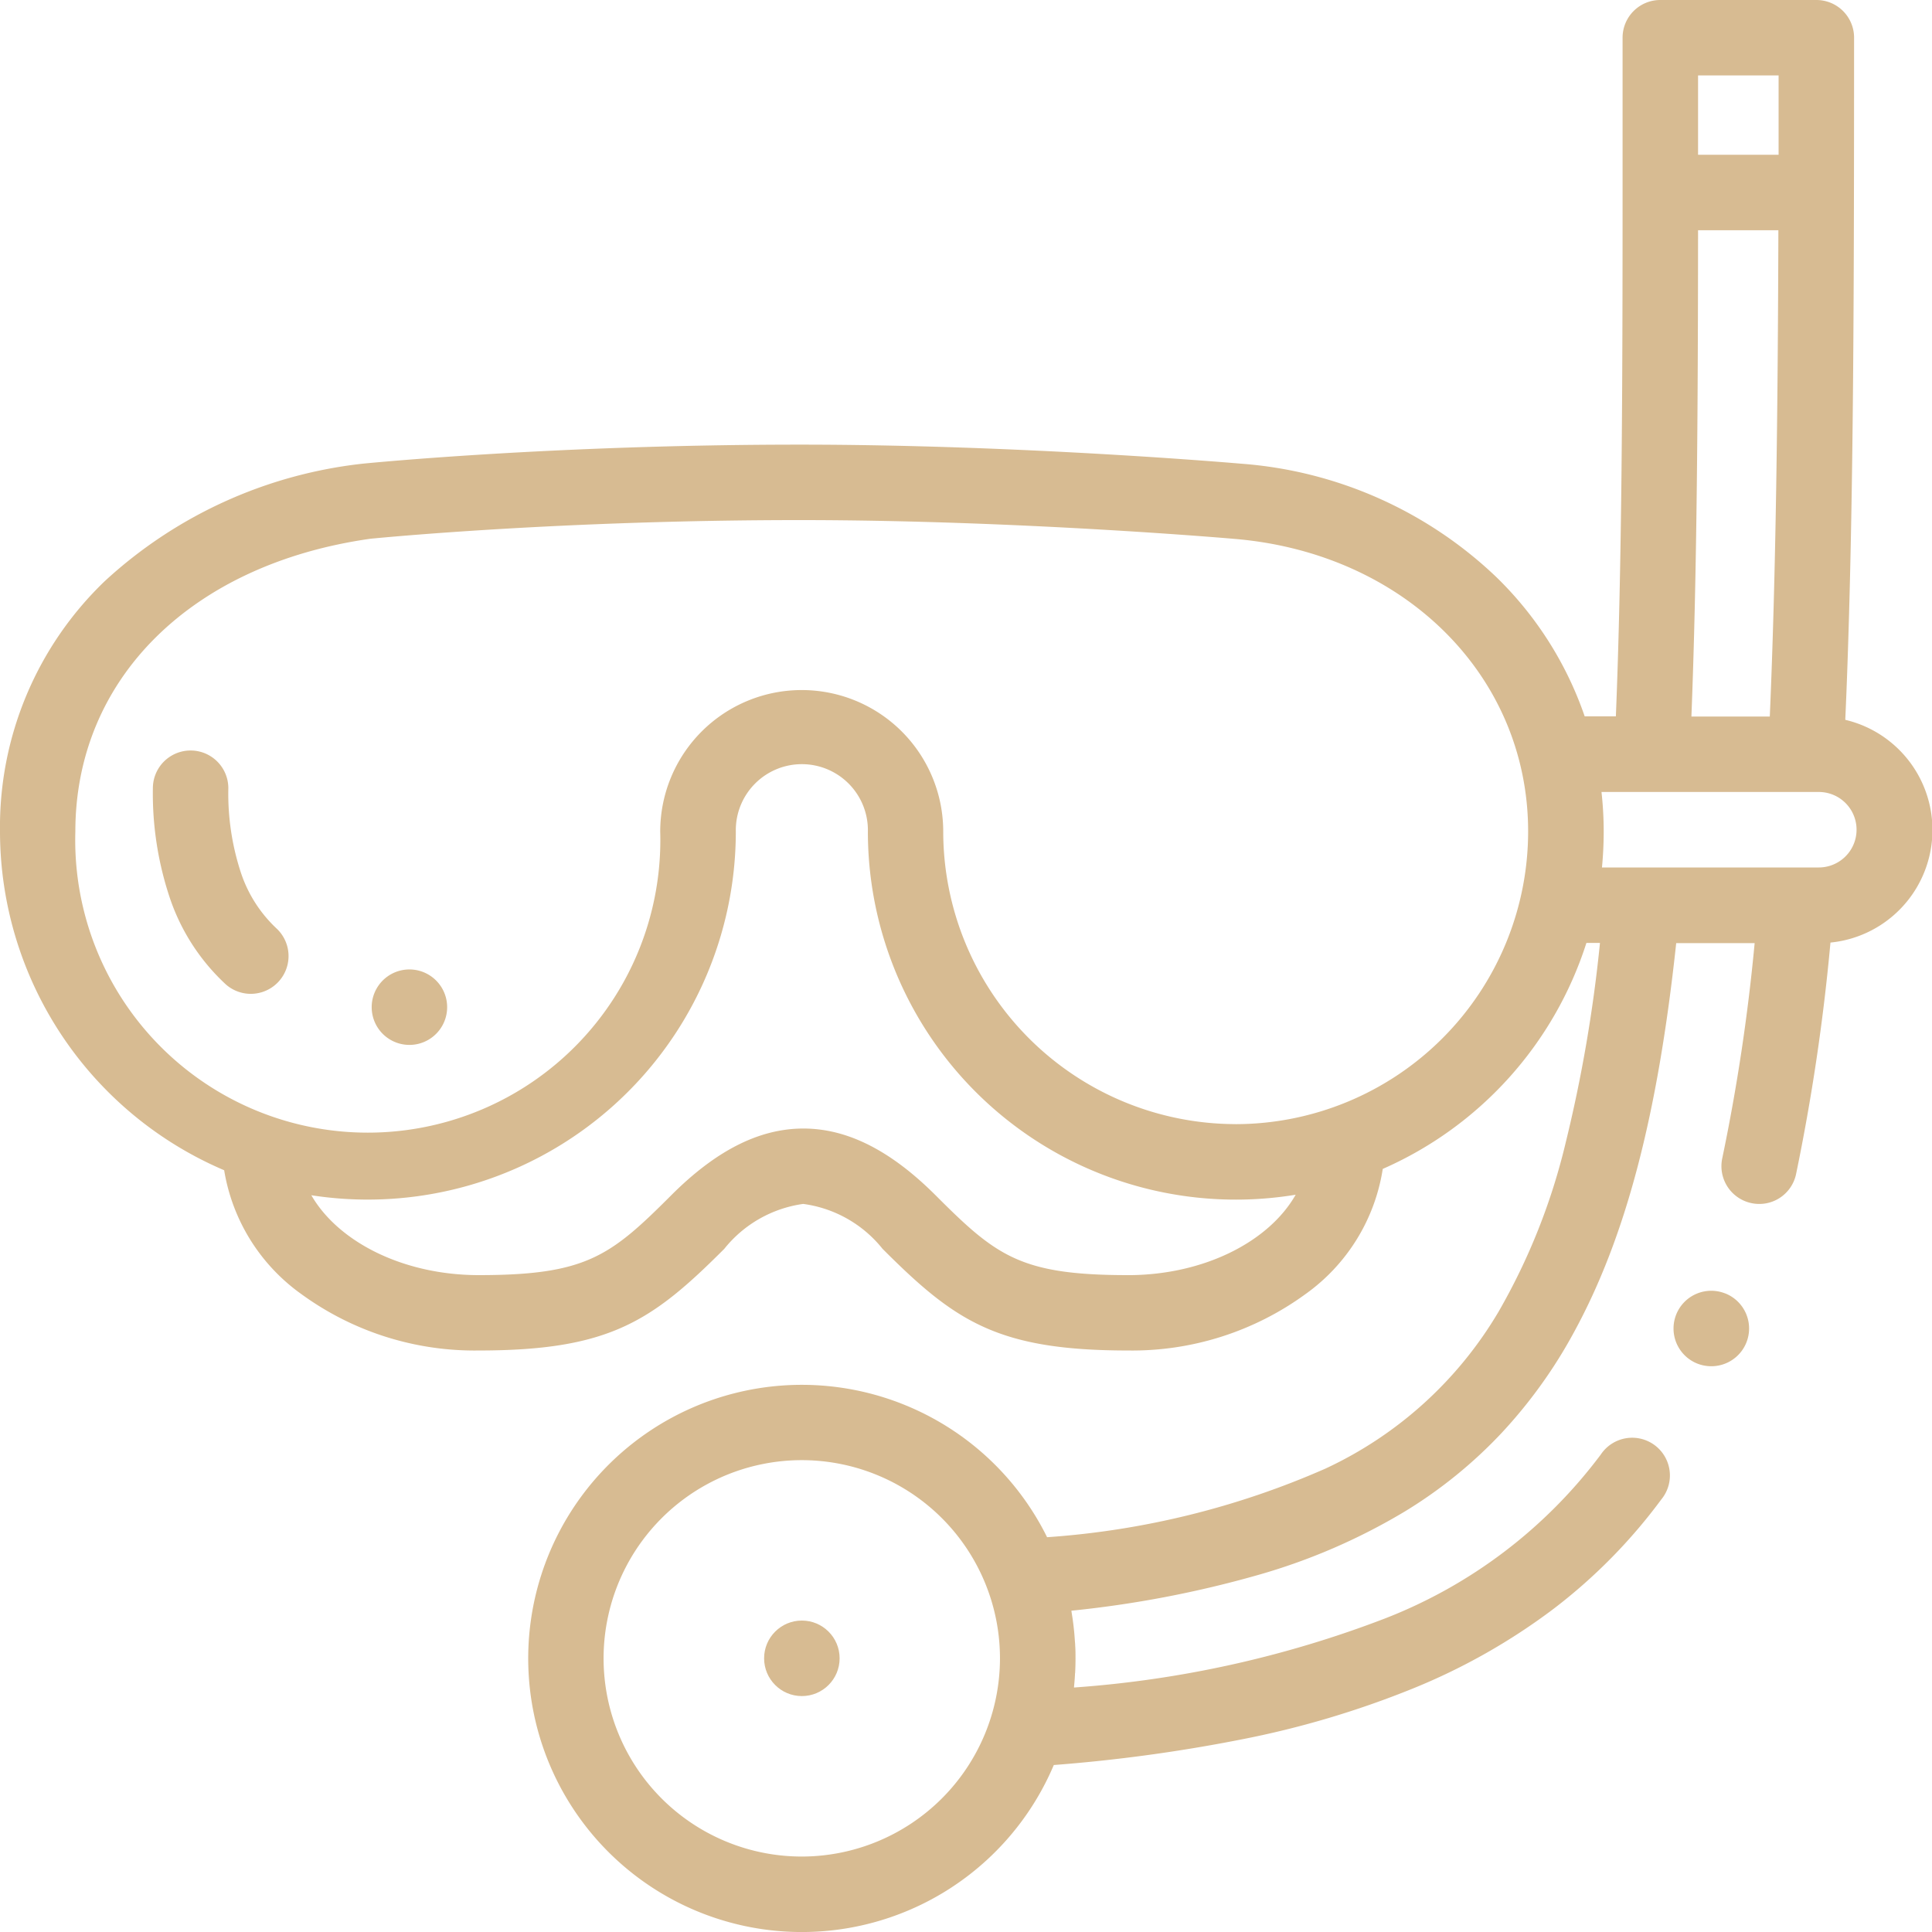<svg xmlns="http://www.w3.org/2000/svg" xmlns:xlink="http://www.w3.org/1999/xlink" width="70" height="70" viewBox="0 0 70 70">
  <defs>
    <clipPath id="clip-path">
      <rect id="Rectangle_44" data-name="Rectangle 44" width="70" height="70" transform="translate(145 941)" fill="#011a1d"/>
    </clipPath>
  </defs>
  <g id="Mask_Group_5" data-name="Mask Group 5" transform="translate(-145 -941)" clip-path="url(#clip-path)">
    <g id="underwater" transform="translate(145 941)">
      <path id="Path_117" data-name="Path 117" d="M62.5,46.861a1.367,1.367,0,0,0-1.771.775,1.368,1.368,0,0,0,.775,1.772,1.379,1.379,0,0,0,.5.093,1.367,1.367,0,0,0,.5-2.64Z" fill="#d7bb92"/>
      <circle id="Ellipse_16" data-name="Ellipse 16" cx="1.368" cy="1.368" r="1.368" transform="translate(27.685 58.716)" fill="#d7bb92"/>
      <path id="Path_118" data-name="Path 118" d="M66.858,26.075c.014-.312.027-.625.04-.943.275-6.975.276-15.131.279-23.765A1.365,1.365,0,0,0,65.809,0H60.156a1.365,1.365,0,0,0-1.367,1.367q0,1.466,0,2.887v2.7c0,7.082-.021,13.508-.243,19h-1.13A12.865,12.865,0,0,0,54.206,20.9a15,15,0,0,0-9.243-4.1c-.079-.007-7.946-.69-15.979-.69-8.989,0-15.794.685-15.862.692l-.05.006A16.435,16.435,0,0,0,3.8,21.052,12.337,12.337,0,0,0,0,30.129,13.356,13.356,0,0,0,8.122,42.4a6.874,6.874,0,0,0,2.8,4.49,10.655,10.655,0,0,0,6.43,2.041c4.737,0,6.273-1.066,8.89-3.683a4.443,4.443,0,0,1,2.854-1.627h.011a4.432,4.432,0,0,1,2.87,1.627c2.616,2.617,4.153,3.683,8.89,3.683a10.655,10.655,0,0,0,6.43-2.041A6.864,6.864,0,0,0,50.1,42.352a13.4,13.4,0,0,0,7.379-8.189h.491A52.053,52.053,0,0,1,56.728,41.4a22.884,22.884,0,0,1-2.429,6.12,14.26,14.26,0,0,1-6.284,5.694,30.154,30.154,0,0,1-10.077,2.482,9.913,9.913,0,1,0,.243,8.254,57.785,57.785,0,0,0,6.752-.918,33.733,33.733,0,0,0,6.286-1.865,22.506,22.506,0,0,0,5.065-2.872,19.724,19.724,0,0,0,3.909-3.968A1.367,1.367,0,1,0,58,52.7a17.815,17.815,0,0,1-7.824,5.942,39.1,39.1,0,0,1-11.263,2.5c0-.005,0-.01,0-.015.015-.146.026-.293.035-.441,0-.025,0-.05.006-.075q.014-.258.014-.52s0,0,0,0h0v0c0-.157,0-.315-.012-.472,0-.056-.007-.112-.011-.168-.007-.1-.014-.2-.023-.3-.006-.065-.014-.13-.021-.2-.01-.09-.022-.18-.034-.27-.01-.07-.021-.14-.032-.209-.006-.038-.011-.076-.017-.113a39.015,39.015,0,0,0,6.731-1.285,22.03,22.03,0,0,0,5.368-2.321,16.784,16.784,0,0,0,3.482-2.826,17.718,17.718,0,0,0,2.633-3.665c1.87-3.43,3.03-7.829,3.7-14.09h2.842a70.117,70.117,0,0,1-1.173,7.794,1.368,1.368,0,0,0,1.05,1.624,1.362,1.362,0,0,0,1.624-1.05,74.944,74.944,0,0,0,1.246-8.389,4.1,4.1,0,0,0,.547-8.068ZM29.053,67.266a7.181,7.181,0,1,1,7.178-7.182A7.188,7.188,0,0,1,29.053,67.266ZM61.523,2.733h2.919q0,1.462,0,2.874H61.524q0-.725,0-1.462V2.733Zm0,5.609h2.911c-.02,6.672-.09,12.5-.311,17.619H61.283c.2-5.1.237-10.948.241-17.619ZM40.865,46.2c-3.89,0-4.767-.692-6.956-2.882-1.634-1.634-3.206-2.429-4.8-2.429h-.027c-1.587.009-3.148.8-4.773,2.429C22.118,45.509,21.24,46.2,17.351,46.2c-2.74,0-5.092-1.2-6.071-2.894A13.336,13.336,0,0,0,26.66,30.129a2.393,2.393,0,1,1,4.785,0,13.331,13.331,0,0,0,15.5,13.158c-.972,1.707-3.331,2.914-6.081,2.914Zm3.91-5.471a10.61,10.61,0,0,1-10.6-10.6,5.127,5.127,0,1,0-10.254,0,10.6,10.6,0,1,1-21.191,0c0-5.529,4.2-9.691,10.691-10.609.449-.044,6.976-.676,15.559-.676,7.91,0,15.662.673,15.746.681,6.166.513,10.641,4.972,10.641,10.6A10.61,10.61,0,0,1,44.775,40.73ZM66.557,31.26a1.356,1.356,0,0,1-.658.17H58.042q.062-.642.063-1.3a13.071,13.071,0,0,0-.08-1.435H65.9a1.367,1.367,0,0,1,.658,2.565Z" fill="#d7bb92"/>
      <path id="Path_119" data-name="Path 119" d="M14.834,35.125a1.367,1.367,0,1,0,0,2.734h0a1.367,1.367,0,0,0,0-2.734Z" fill="#d7bb92"/>
      <path id="Path_120" data-name="Path 120" d="M8.746,31.672a9.17,9.17,0,0,1-.473-3.113,1.367,1.367,0,1,0-2.734,0A11.9,11.9,0,0,0,6.176,32.6a7.552,7.552,0,0,0,2.014,3.074,1.368,1.368,0,0,0,1.843-2.021,4.864,4.864,0,0,1-1.287-1.982Z" fill="#d7bb92"/>
    </g>
  </g>
</svg>
